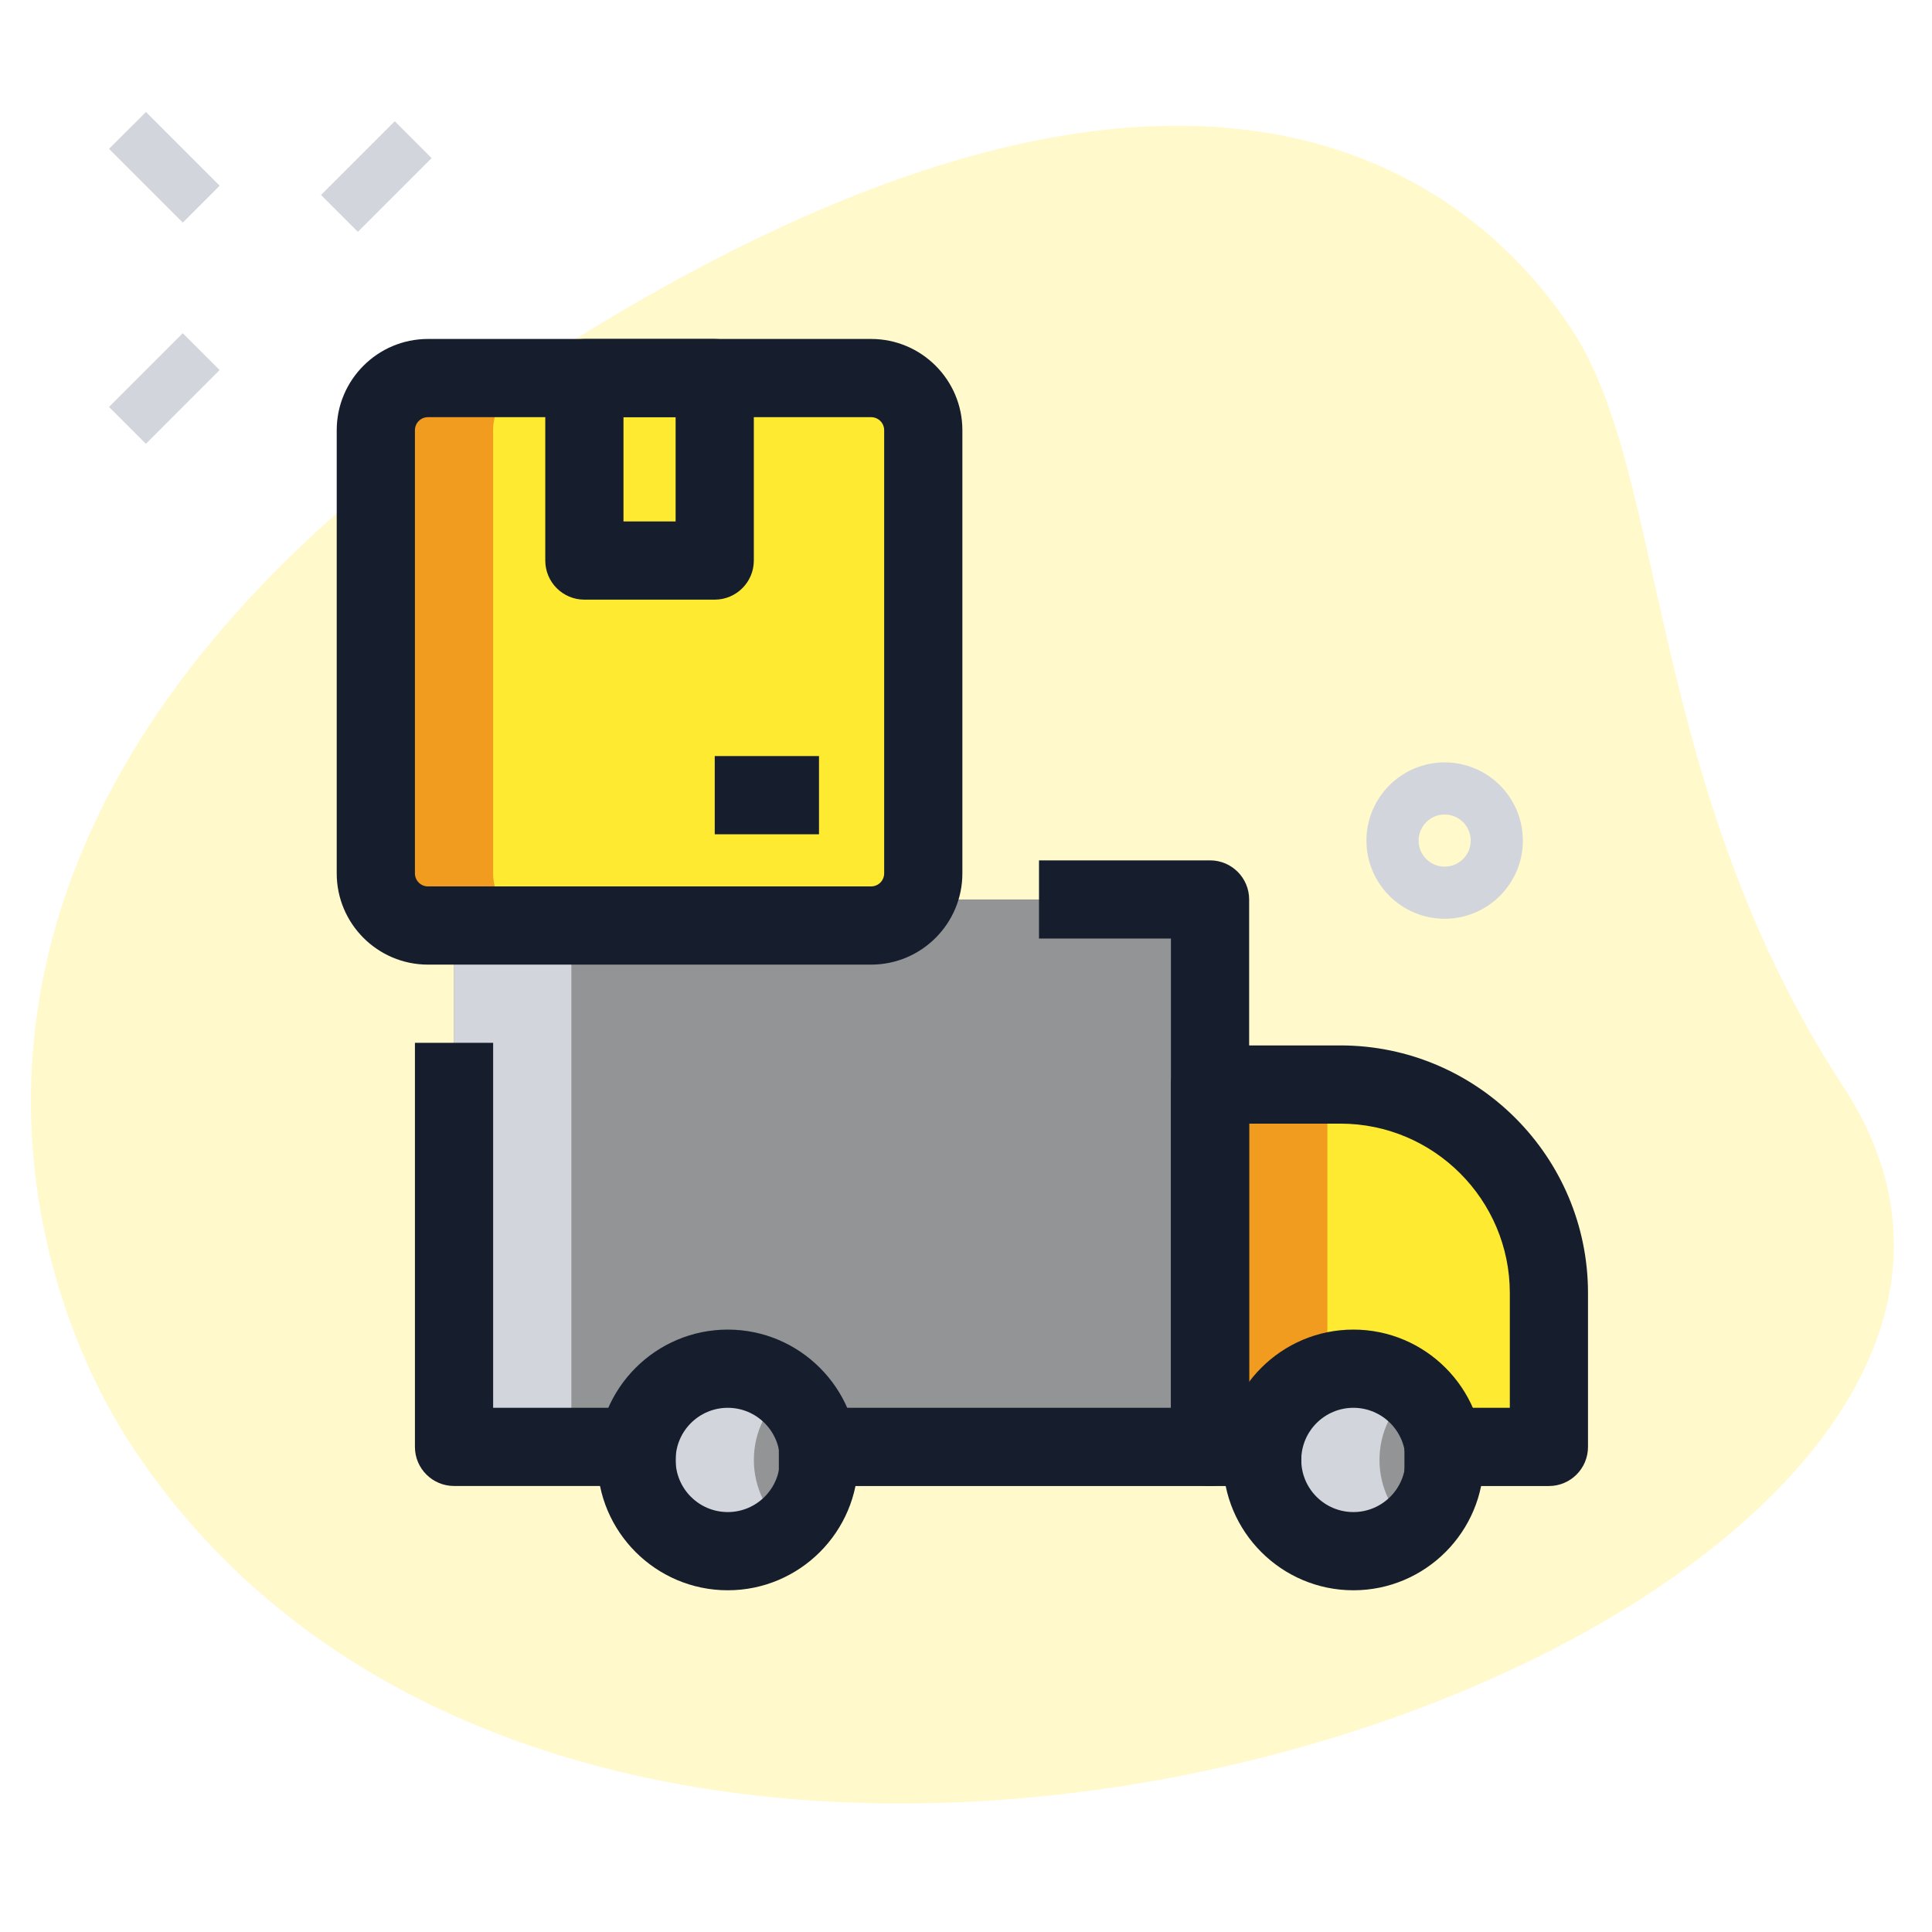 <svg width="56" height="56" viewBox="0 0 56 56" fill="none" xmlns="http://www.w3.org/2000/svg">
<g clip-path="url(#clip0_102_373)">
<path d="M53.441 31.519C47.725 22.767 48.333 13.796 45.578 9.579C42.823 5.361 34.612 -1.911 15.213 10.76C-4.187 23.432 0.747 37.207 3.778 41.845C17.966 63.565 63.565 47.018 53.441 31.519Z" fill="#FFEA32" fill-opacity="0.25"/>
<path d="M9.305 5.651L11.442 3.514L12.511 4.583L10.373 6.72L9.305 5.651Z" fill="#D2D6DC"/>
<path d="M3.16 11.795L5.297 9.658L6.366 10.726L4.229 12.864L3.16 11.795Z" fill="#D2D6DC"/>
<path d="M3.161 4.314L4.23 3.246L6.367 5.383L5.298 6.452L3.161 4.314Z" fill="#D2D6DC"/>
<path d="M41.874 26.631C40.624 26.631 39.607 25.614 39.607 24.365C39.607 23.115 40.624 22.098 41.874 22.098C43.124 22.098 44.141 23.115 44.141 24.365C44.141 25.614 43.124 26.631 41.874 26.631ZM41.874 23.609C41.459 23.609 41.119 23.948 41.119 24.365C41.119 24.782 41.459 25.12 41.874 25.12C42.29 25.12 42.63 24.782 42.63 24.365C42.63 23.948 42.29 23.609 41.874 23.609Z" fill="#D2D6DC"/>
<path d="M30.207 26.071H13.16V31.36V41.939H18.45H23.709H35.073V31.436V26.071H30.207Z" fill="#939495"/>
<path d="M38.851 31.436H35.073V41.939H36.584H41.842H44.896V37.481C44.896 34.142 42.19 31.436 38.851 31.436Z" fill="#FFEA32"/>
<path d="M21.095 44.962C22.555 44.962 23.74 43.777 23.74 42.317C23.74 40.856 22.555 39.672 21.095 39.672C19.634 39.672 18.45 40.856 18.45 42.317C18.45 43.777 19.634 44.962 21.095 44.962Z" fill="#939495"/>
<path d="M39.23 44.962C40.69 44.962 41.874 43.777 41.874 42.317C41.874 40.856 40.69 39.672 39.23 39.672C37.769 39.672 36.585 40.856 36.585 42.317C36.585 43.777 37.769 44.962 39.23 44.962Z" fill="#939495"/>
<path d="M25.25 26.826H12.405C11.571 26.826 10.894 26.149 10.894 25.315V12.47C10.894 11.635 11.571 10.958 12.405 10.958H25.25C26.085 10.958 26.762 11.635 26.762 12.47V25.315C26.762 26.149 26.085 26.826 25.25 26.826Z" fill="#FFEA32"/>
<path d="M16.939 10.958H20.717V16.248H16.939V10.958Z" fill="#FFEA32"/>
<path d="M16.561 26.071H13.16V31.36V41.939H16.561V31.36V26.071Z" fill="#D2D6DC"/>
<path d="M35.073 31.436V41.939H36.584H38.474V31.436H35.073Z" fill="#F29C1F"/>
<path d="M21.851 42.317C21.851 41.507 22.222 40.792 22.795 40.307C22.334 39.917 21.746 39.672 21.095 39.672C19.635 39.672 18.45 40.857 18.45 42.317C18.45 43.777 19.635 44.962 21.095 44.962C21.746 44.962 22.334 44.717 22.795 44.327C22.222 43.842 21.851 43.127 21.851 42.317Z" fill="#D2D6DC"/>
<path d="M39.985 42.317C39.985 41.507 40.357 40.792 40.93 40.307C40.469 39.917 39.881 39.672 39.23 39.672C37.77 39.672 36.585 40.857 36.585 42.317C36.585 43.777 37.77 44.962 39.23 44.962C39.881 44.962 40.469 44.717 40.93 44.327C40.357 43.842 39.985 43.127 39.985 42.317Z" fill="#D2D6DC"/>
<path d="M14.294 25.315V12.47C14.294 11.635 14.971 10.958 15.805 10.958H12.405C11.571 10.958 10.894 11.635 10.894 12.47V25.315C10.894 26.149 11.571 26.826 12.405 26.826H15.805C14.971 26.826 14.294 26.149 14.294 25.315Z" fill="#F29C1F"/>
<path d="M25.25 27.96H12.405C10.946 27.96 9.76 26.774 9.76 25.315V12.47C9.76 11.011 10.946 9.825 12.405 9.825H25.25C26.708 9.825 27.895 11.011 27.895 12.47V25.315C27.895 26.774 26.708 27.96 25.25 27.96ZM12.405 12.092C12.196 12.092 12.027 12.261 12.027 12.47V25.315C12.027 25.524 12.196 25.693 12.405 25.693H25.25C25.459 25.693 25.628 25.524 25.628 25.315V12.47C25.628 12.261 25.459 12.092 25.25 12.092H12.405Z" fill="#161E2E"/>
<path d="M20.716 17.381H16.938C16.312 17.381 15.805 16.873 15.805 16.248V10.958C15.805 10.333 16.312 9.825 16.938 9.825H20.716C21.342 9.825 21.85 10.333 21.85 10.958V16.248C21.85 16.873 21.342 17.381 20.716 17.381ZM18.072 15.114H19.583V12.092H18.072V15.114Z" fill="#161E2E"/>
<path d="M20.717 21.915H23.739V24.182H20.717V21.915Z" fill="#161E2E"/>
<path d="M19.584 43.072H13.161C12.535 43.072 12.027 42.565 12.027 41.939V30.227H14.294V40.805H19.584V43.072Z" fill="#161E2E"/>
<path d="M35.073 43.073H22.575V40.806H33.94V27.204H30.116V24.938H35.073C35.699 24.938 36.207 25.445 36.207 26.071V41.939C36.207 42.565 35.699 43.073 35.073 43.073Z" fill="#161E2E"/>
<path d="M44.896 43.073H40.708V40.806H43.763V37.481C43.763 34.773 41.559 32.569 38.851 32.569H36.206V40.806H37.718V43.073H35.073C34.447 43.073 33.94 42.565 33.94 41.939V31.436C33.94 30.81 34.447 30.302 35.073 30.302H38.851C42.809 30.302 46.029 33.523 46.029 37.481V41.939C46.029 42.565 45.522 43.073 44.896 43.073Z" fill="#161E2E"/>
<path d="M21.095 46.095C19.011 46.095 17.316 44.399 17.316 42.317C17.316 40.234 19.011 38.539 21.095 38.539C23.178 38.539 24.873 40.234 24.873 42.317C24.873 44.399 23.178 46.095 21.095 46.095ZM21.095 40.806C20.26 40.806 19.583 41.484 19.583 42.317C19.583 43.15 20.26 43.828 21.095 43.828C21.929 43.828 22.606 43.15 22.606 42.317C22.606 41.484 21.929 40.806 21.095 40.806Z" fill="#161E2E"/>
<path d="M39.229 46.095C37.145 46.095 35.451 44.399 35.451 42.317C35.451 40.234 37.145 38.539 39.229 38.539C41.313 38.539 43.007 40.234 43.007 42.317C43.007 44.399 41.313 46.095 39.229 46.095ZM39.229 40.806C38.395 40.806 37.718 41.484 37.718 42.317C37.718 43.15 38.395 43.828 39.229 43.828C40.063 43.828 40.74 43.15 40.74 42.317C40.74 41.484 40.063 40.806 39.229 40.806Z" fill="#161E2E"/>
</g>
<defs>
<clipPath id="clip0_102_373">
<rect width="54.405" height="54.405" fill="white" transform="translate(0.692 0.757)"/>
</clipPath>
</defs>
</svg>
